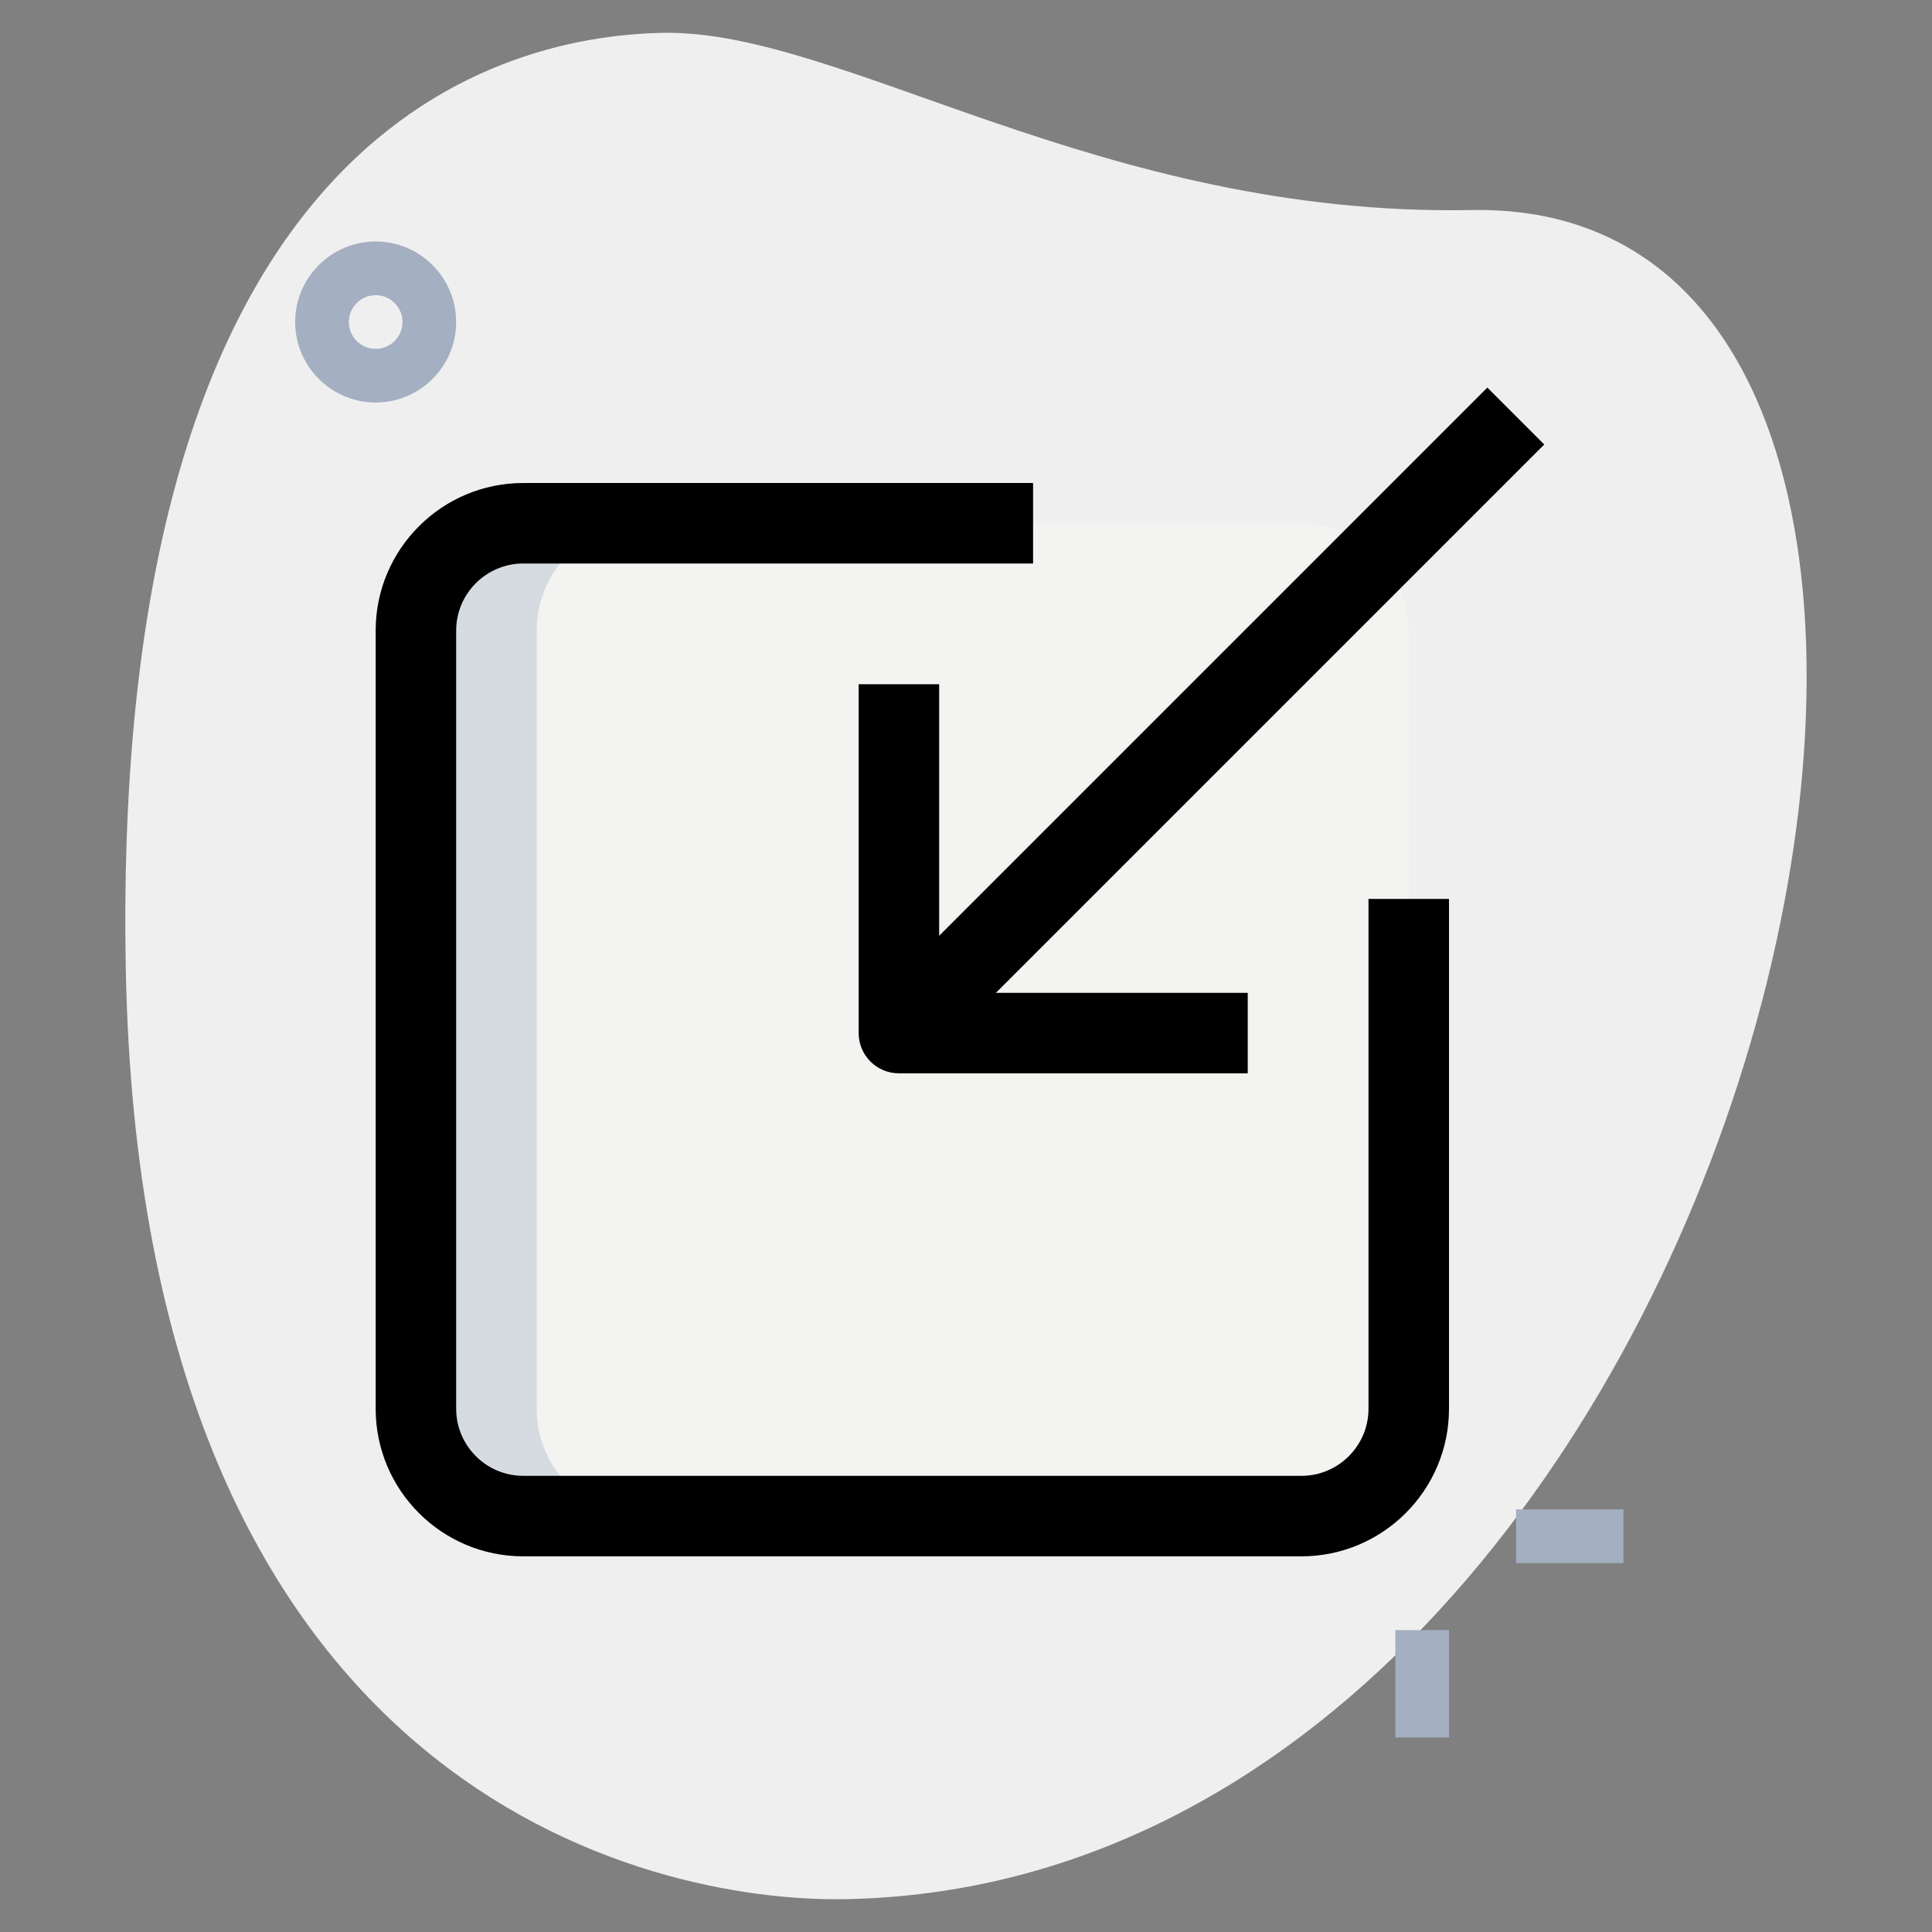 <svg enable-background="new 0 0 36 36" height="512" viewBox="0 0 36 36" width="512" xmlns="http://www.w3.org/2000/svg"><rect x="0" y="0" width="36" height="36" fill="#808080" stroke="none"/><g id="bg"><g><path d="m27.417 3.914c-6.915.129-11.732-3.365-15.064-3.302s-10.296 2.109-10.009 17.44 9.744 17.404 13.41 17.336c17.163-.321 23.911-31.703 11.663-31.474z" fill="#efefef"/></g></g><g id="color"><g><path d="m26.25 26.25c0 1.105-.895 2-2 2h-14.5c-1.105 0-2-.895-2-2v-14.5c0-1.105.895-2 2-2h14.5c1.105 0 2 .895 2 2z" fill="#f3f3f1"/></g><g><path d="m10 26.25v-14.5c0-1.105.895-2 2-2h-2.25c-1.105 0-2 .895-2 2v14.5c0 1.105.895 2 2 2h2.25c-1.105 0-2-.895-2-2z" fill="#d5dbe1"/></g><g><g><path d="m28.25 28.125h2v1h-2z" fill="#a4afc1"/></g><g><path d="m26 30.375h1v2h-1z" fill="#a4afc1"/></g></g><g><path d="m7 7.5c-.827 0-1.5-.673-1.5-1.5s.673-1.5 1.5-1.5 1.5.673 1.5 1.5-.673 1.5-1.5 1.5zm0-2c-.276 0-.5.225-.5.5s.224.5.5.5.5-.225.5-.5-.224-.5-.5-.5z" fill="#a4afc1"/></g></g><g id="regular"><g><path d="m24.25 29h-14.5c-1.517 0-2.75-1.233-2.75-2.75v-14.5c0-1.517 1.233-2.75 2.75-2.75h9.5v1.5h-9.5c-.689 0-1.25.561-1.25 1.25v14.5c0 .689.561 1.25 1.25 1.25h14.5c.689 0 1.25-.561 1.25-1.25v-9.5h1.5v9.5c0 1.517-1.233 2.75-2.75 2.75z"/></g><g><path d="m23.25 20h-6.5c-.414 0-.75-.336-.75-.75v-6.5h1.5v5.75h5.75z"/></g><g><path d="m14.368 12.75h16.263v1.5h-16.263z" transform="matrix(.707 -.707 .707 .707 -2.956 19.864)"/></g></g></svg>